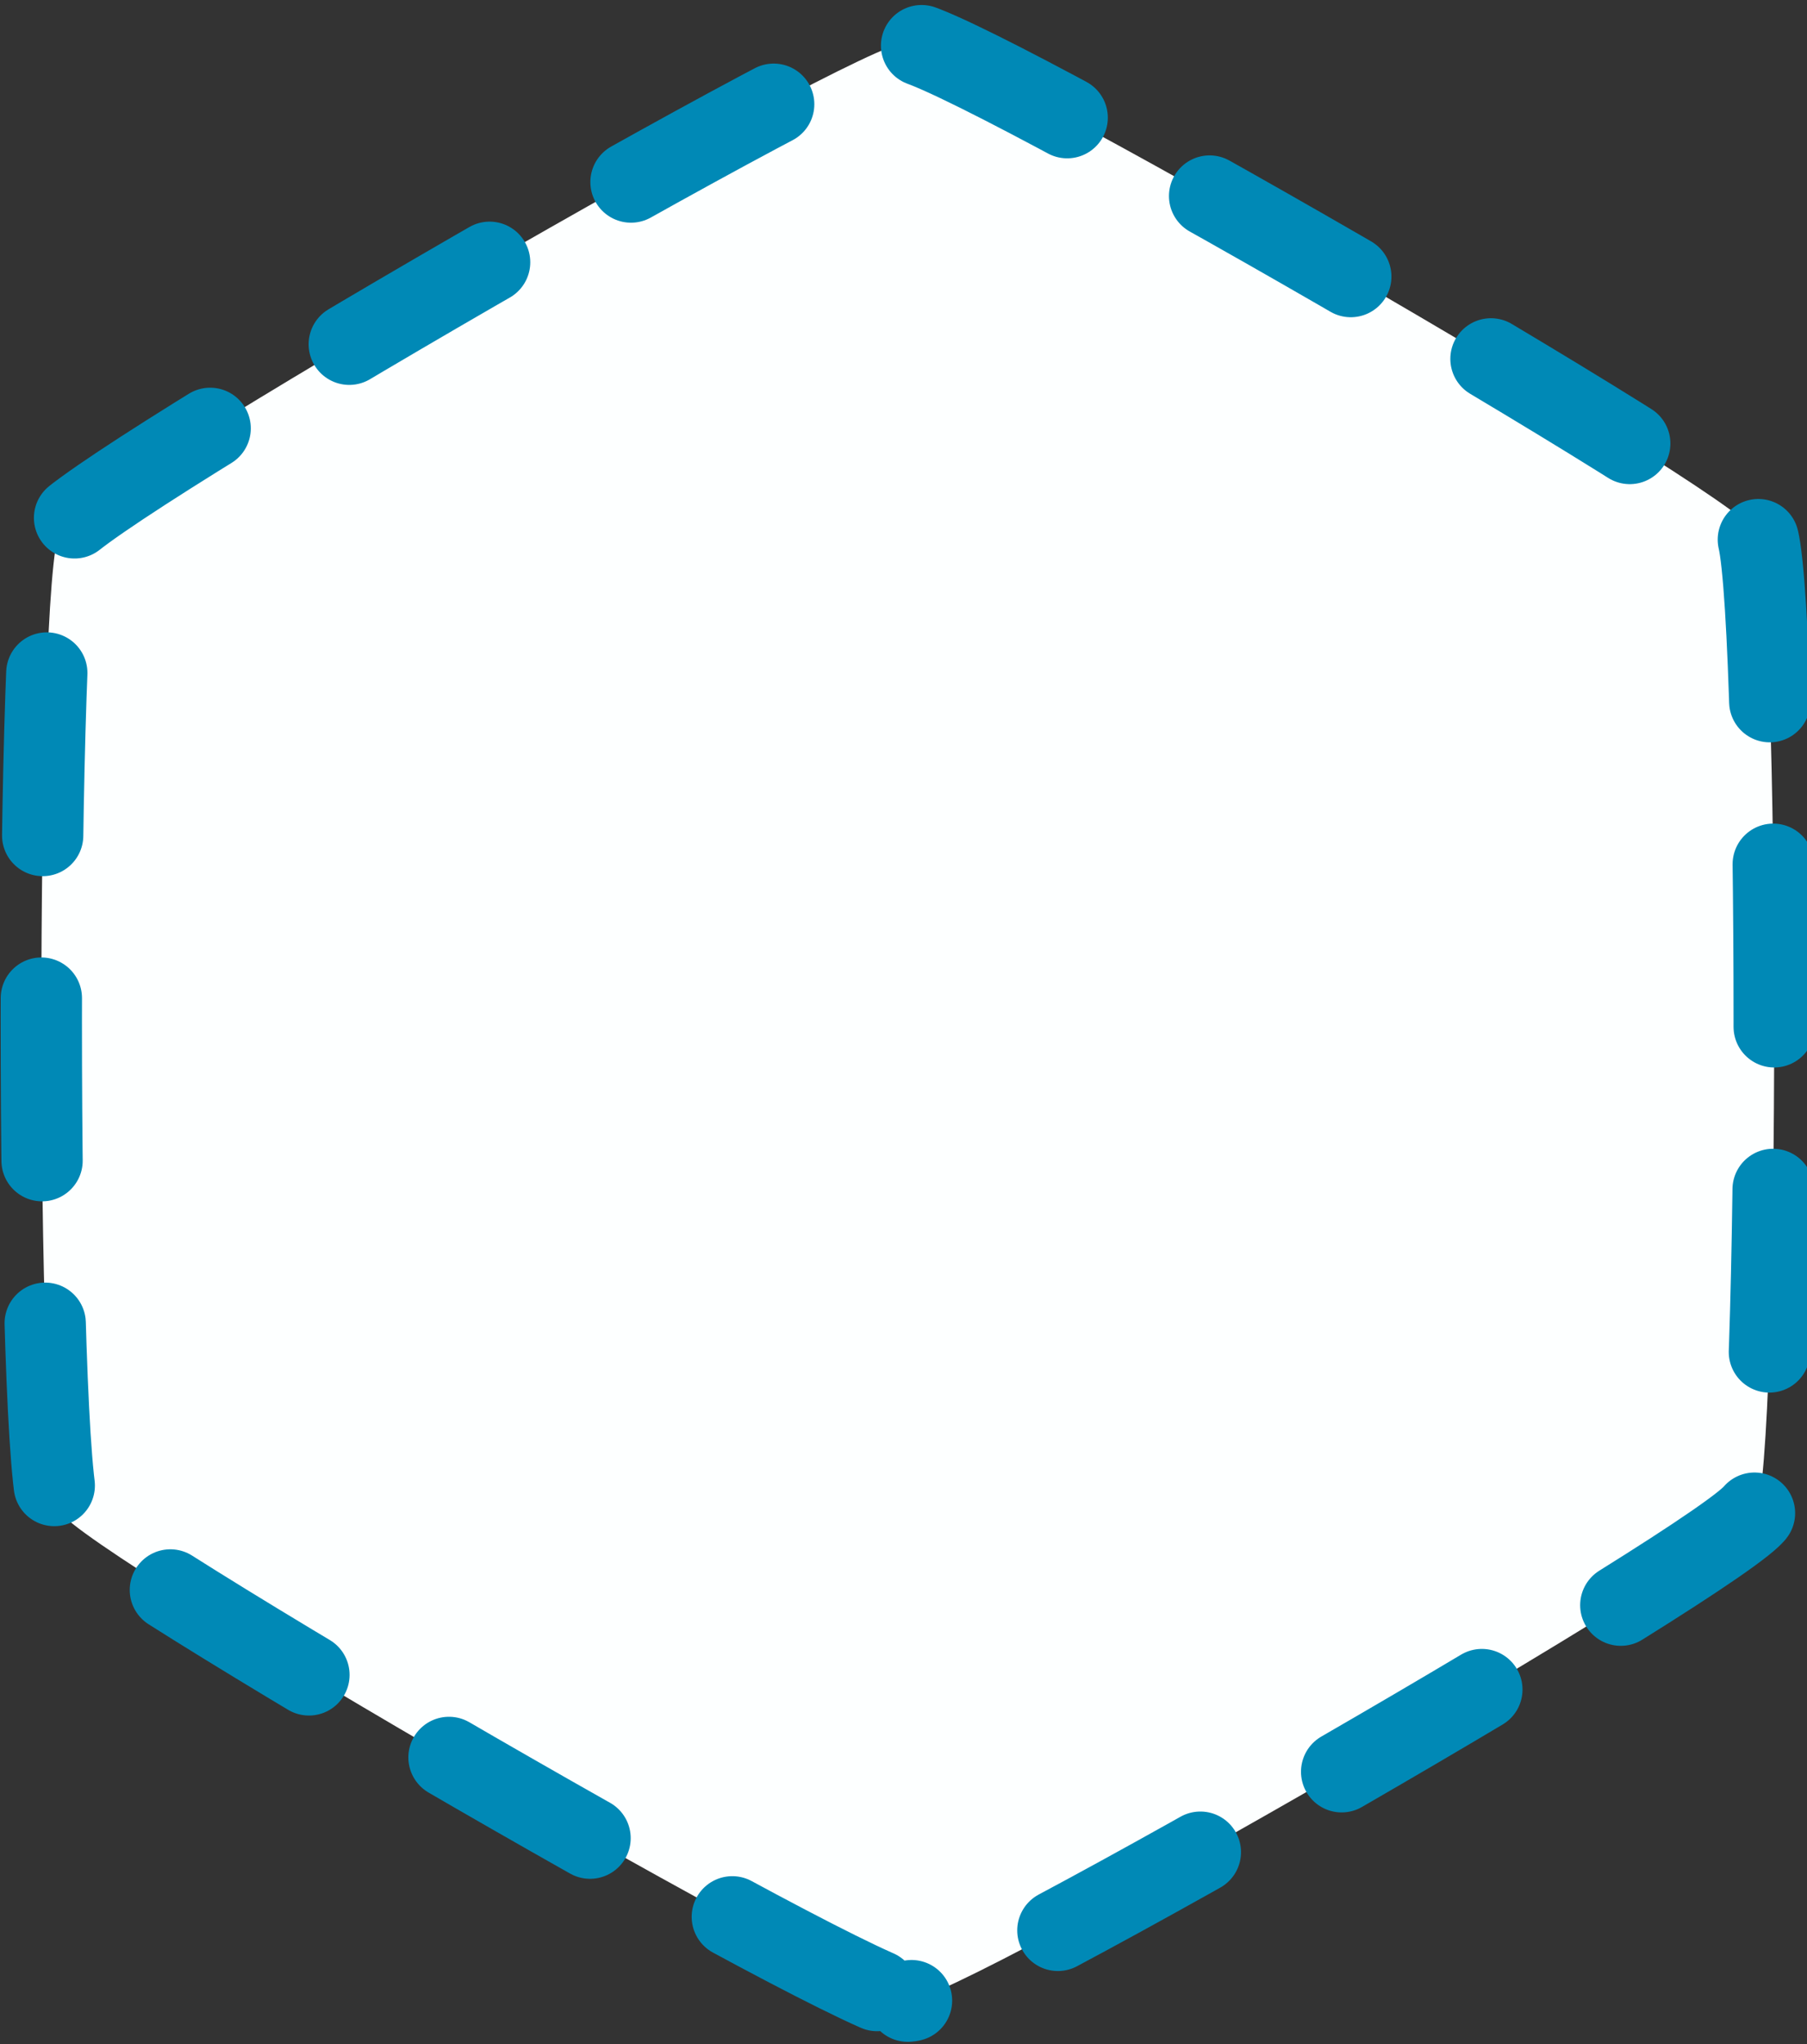 <?xml version="1.0" encoding="UTF-8" standalone="no"?>
<!-- Created with Inkscape (http://www.inkscape.org/) -->

<svg
   xmlns:dc="http://purl.org/dc/elements/1.1/"
   xmlns:cc="http://creativecommons.org/ns#"
   xmlns:rdf="http://www.w3.org/1999/02/22-rdf-syntax-ns#"
   xmlns:svg="http://www.w3.org/2000/svg"
   xmlns="http://www.w3.org/2000/svg"
   xmlns:sodipodi="http://sodipodi.sourceforge.net/DTD/sodipodi-0.dtd"
   xmlns:inkscape="http://www.inkscape.org/namespaces/inkscape"
   width="19.1mm"
   height="21.6mm"
   viewBox="0 0 19.1 21.6"
   version="1.1"
   id="svg8"
   inkscape:version="0.92.1 r15371"
   sodipodi:docname="Play_shell_36.svg">
  <rect x="0" y="0" width="19.1" height="21.6" fill="#333333" stroke="none"/>
  <defs
     id="defs2" />
  <sodipodi:namedview
     id="base"
     pagecolor="#ffffff"
     bordercolor="#666666"
     borderopacity="1.0"
     inkscape:pageopacity="0.0"
     inkscape:pageshadow="2"
     inkscape:zoom="7.9195959"
     inkscape:cx="-20.731075"
     inkscape:cy="25.345893"
     inkscape:document-units="mm"
     inkscape:current-layer="layer1"
     showgrid="false"
     inkscape:window-width="2560"
     inkscape:window-height="1315"
     inkscape:window-x="-13"
     inkscape:window-y="-13"
     inkscape:window-maximized="1"
     showborder="true" />
  <g
     inkscape:label="Layer 1"
     inkscape:groupmode="layer"
     id="layer1"
     transform="translate(0,-275.4)">
    <path
       sodipodi:type="star"
       style="fill:#fdffff;fill-opacity:1;stroke:#0089b6;stroke-width:0.859;stroke-linecap:round;stroke-linejoin:round;stroke-miterlimit:4;stroke-dasharray:1.718,1.718;stroke-dashoffset:3.092;stroke-opacity:1;paint-order:normal"
       id="path4864"
       sodipodi:sides="6"
       sodipodi:cx="9.5946846"
       sodipodi:cy="286.19522"
       sodipodi:r1="10.35113"
       sodipodi:r2="8.9643412"
       sodipodi:arg1="1.5707963"
       sodipodi:arg2="2.0943951"
       inkscape:flatsided="true"
       inkscape:rounded="0.05"
       inkscape:randomized="0"
       d="m 9.595,296.546 c -0.518,0 -8.706,-4.727 -8.964,-5.176 -0.259,-0.448 -0.259,-9.903 -2.8e-7,-10.351 0.259,-0.448 8.447,-5.176 8.964,-5.176 0.518,0 8.706,4.727 8.964,5.176 0.259,0.448 0.259,9.903 0,10.351 -0.259,0.448 -8.447,5.176 -8.964,5.176 z"
       inkscape:export-xdpi="96"
       inkscape:export-ydpi="96" />
  </g>
</svg>
